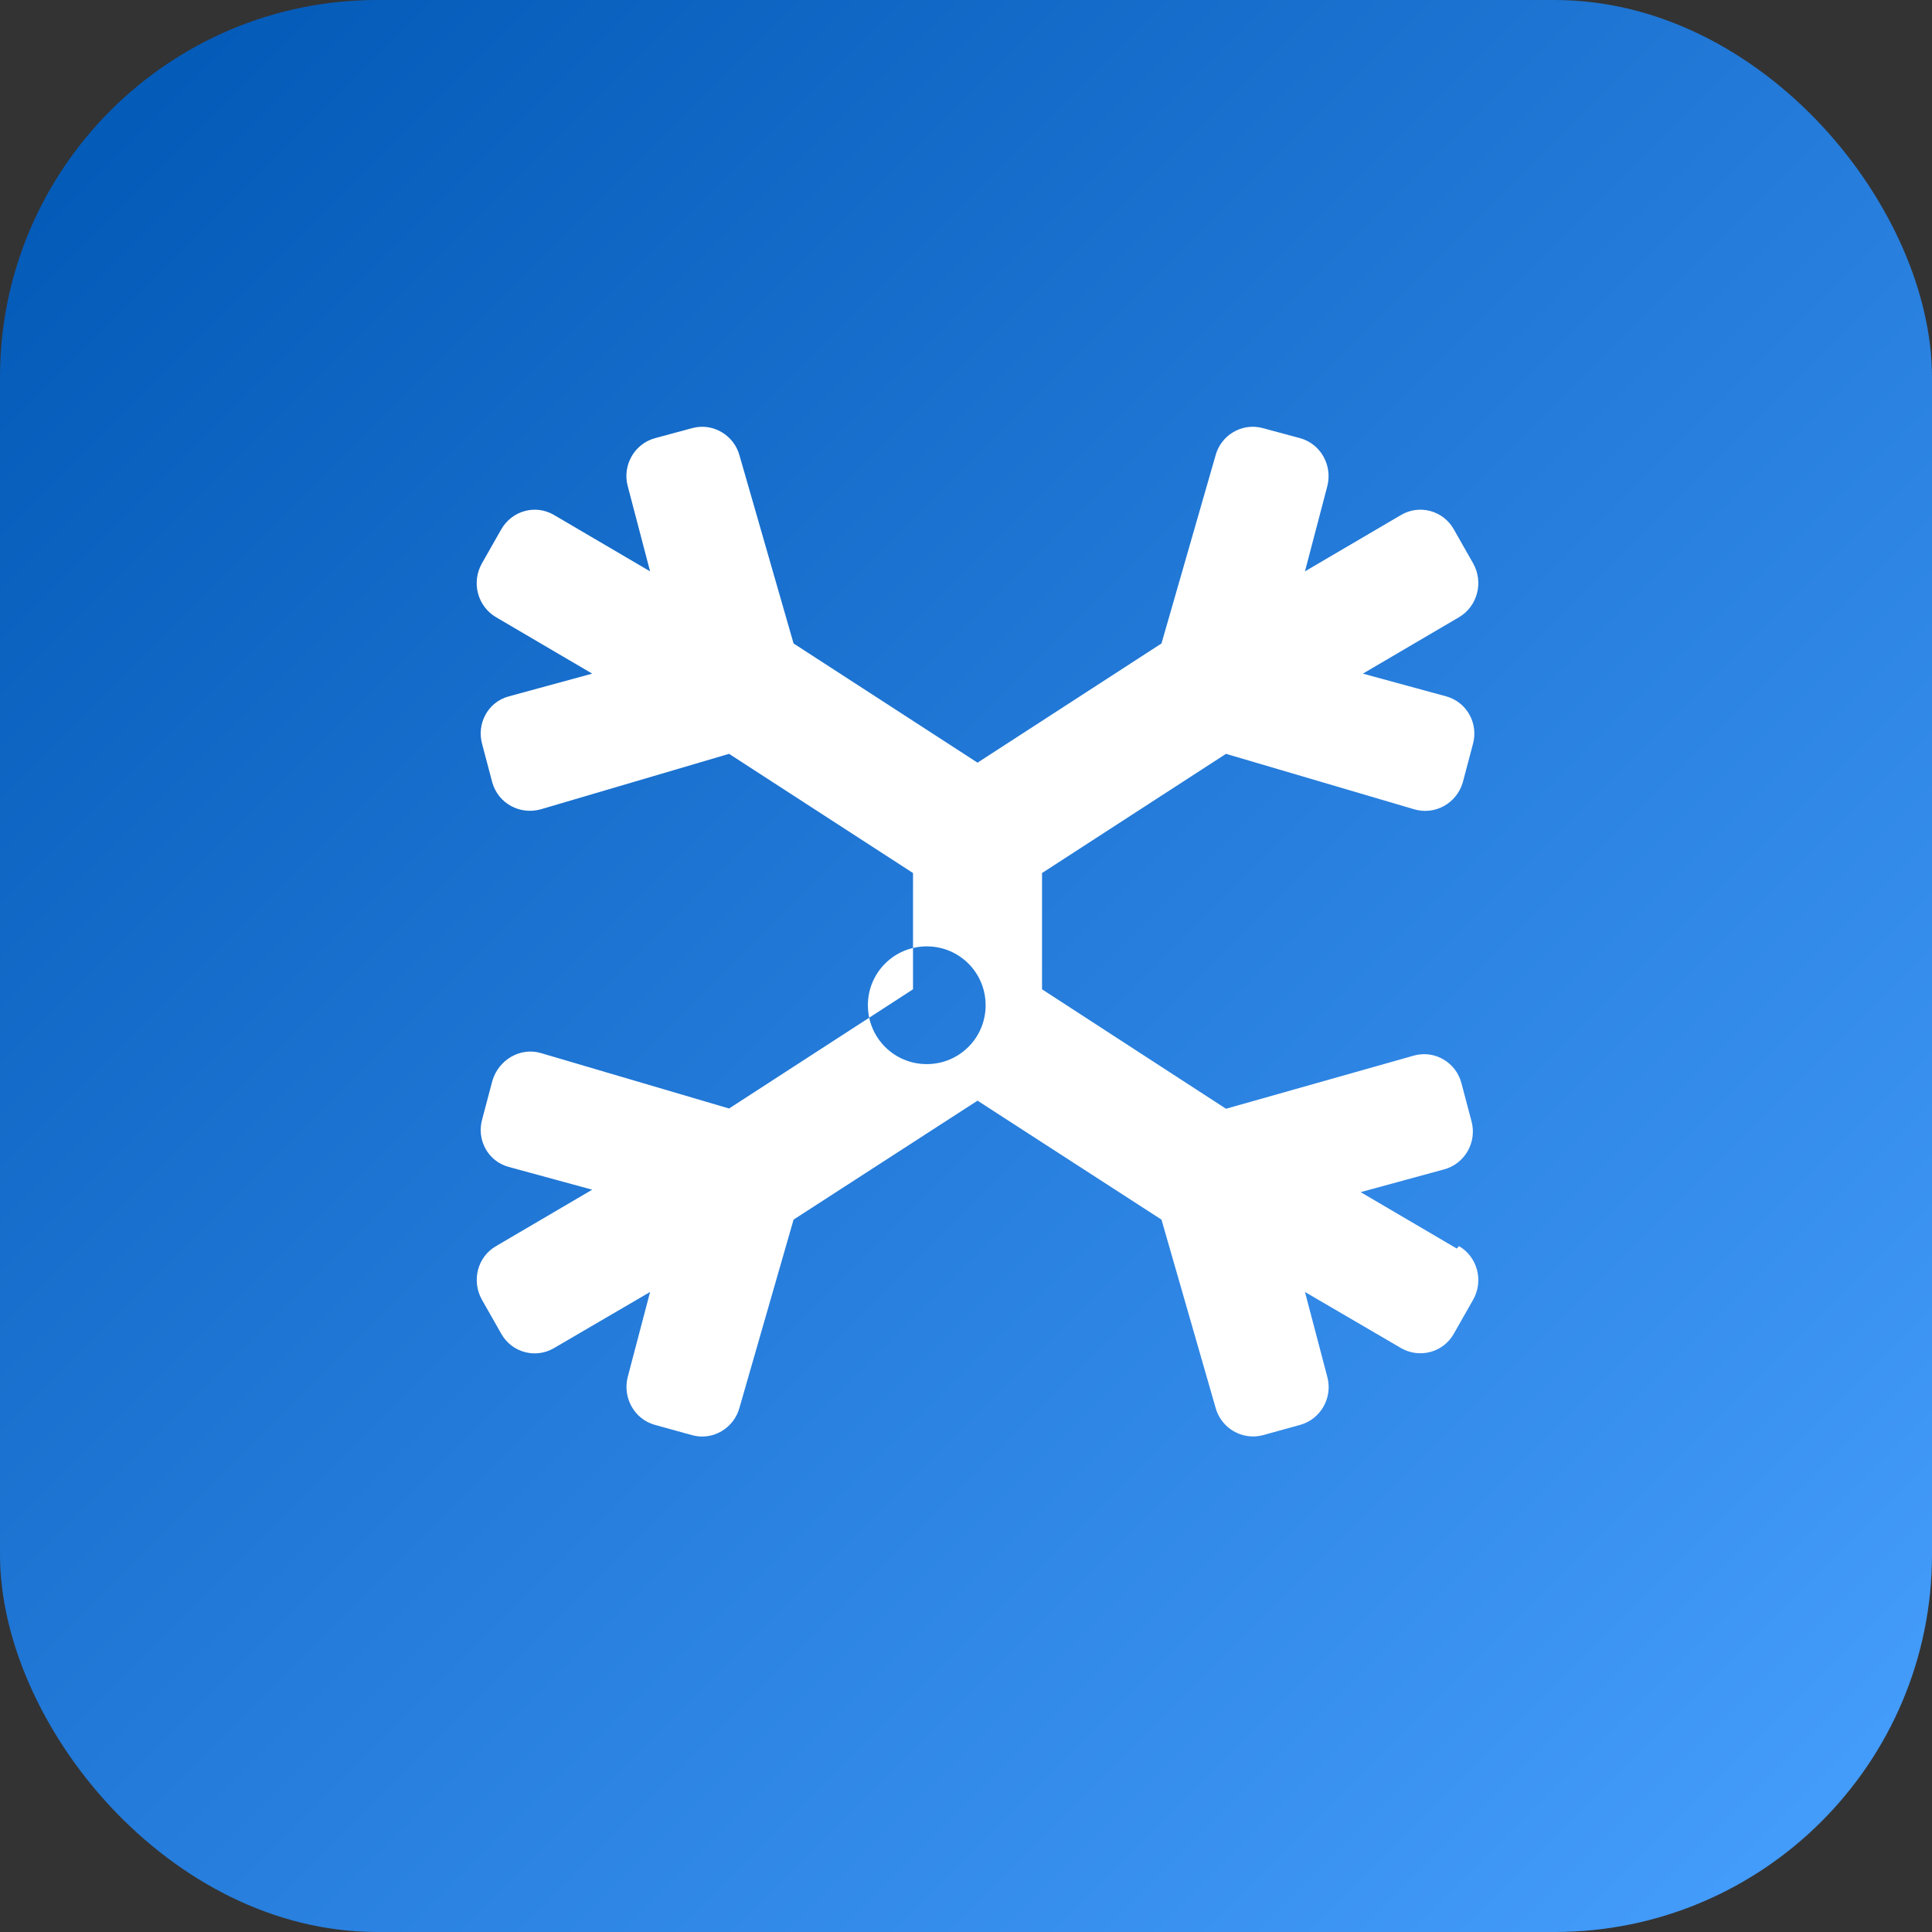 <svg xmlns="http://www.w3.org/2000/svg" width="512" height="512" viewBox="0 0 512 512">
  <rect x="0" y="0" width="512" height="512" fill="#333333" stroke="none"/>
  <defs>
    <linearGradient id="grad" x1="0%" y1="0%" x2="100%" y2="100%">
      <stop offset="0%" style="stop-color:#0056b3;stop-opacity:1" />
      <stop offset="100%" style="stop-color:#48a0ff;stop-opacity:1" />
    </linearGradient>
  </defs>
  <rect width="512" height="512" rx="100" fill="url(#grad)"/>
  <g fill="white" transform="translate(100,100) scale(0.65)">
    <!-- Snowflake icon -->
    <path d="M440.1 355.2l-39.2-23 34.1-9.3c8.4-2.3 13.4-11.1 11.1-19.6l-4.1-15.5c-2.2-8.5-10.9-13.6-19.3-11.3L346 298.2 271 249.5v-47.4l75-48.6 76.7 22.6c8.4 2.5 17.2-2.3 19.8-10.8l4.1-15.5c2.5-8.5-2.3-17.3-10.7-19.7l-34.1-9.3 39.2-23c7.5-4.4 10.1-14.2 5.8-21.9l-7.9-13.9c-4.3-7.7-14-10.3-21.5-5.9l-39.2 23 9.1-34.7c2.2-8.5-2.7-17.3-11.1-19.6l-15.2-4.1c-8.4-2.3-17.1 2.8-19.3 11.3l-22 76.5-75 48.6-75-48.6-22-76.5c-2.2-8.4-10.9-13.6-19.3-11.3l-15.2 4.1c-8.4 2.3-13.4 11.1-11.1 19.6l9.1 34.7-39.2-23c-7.5-4.4-17.1-1.8-21.5 5.9l-7.9 13.9c-4.3 7.7-1.8 17.4 5.8 21.9l39.2 23-34.1 9.3c-8.4 2.3-13.2 11.1-10.7 19.7l4.1 15.5c2.5 8.5 11.3 13.2 19.8 10.8l76.7-22.6 75 48.6v47.4l-75 48.6-76.7-22.6c-8.5-2.5-17.3 2.8-19.8 11.3l-4.1 15.5c-2.5 8.5 2.3 17.3 10.7 19.6l34.1 9.3-39.2 23c-7.5 4.3-10.1 14-5.8 21.8l7.9 13.9c4.3 7.7 14 10.3 21.5 5.9l39.2-22.9-9.1 34.6c-2.2 8.5 2.7 17.3 11.1 19.6l15.2 4.2c8.4 2.3 17.1-2.9 19.3-11.4l22-76.5 75-48.5 75 48.5 22 76.5c2.2 8.5 10.9 13.6 19.3 11.4l15.2-4.2c8.4-2.3 13.4-11.1 11.1-19.6l-9.1-34.6 39.2 22.9c7.5 4.3 17.2 1.8 21.5-5.9l7.9-13.9c4.3-7.7 1.7-17.4-5.8-21.8zM224 280c-13.3 0-24-10.7-24-24s10.7-24 24-24 24 10.7 24 24-10.7 24-24 24z"/>
  </g>
</svg>